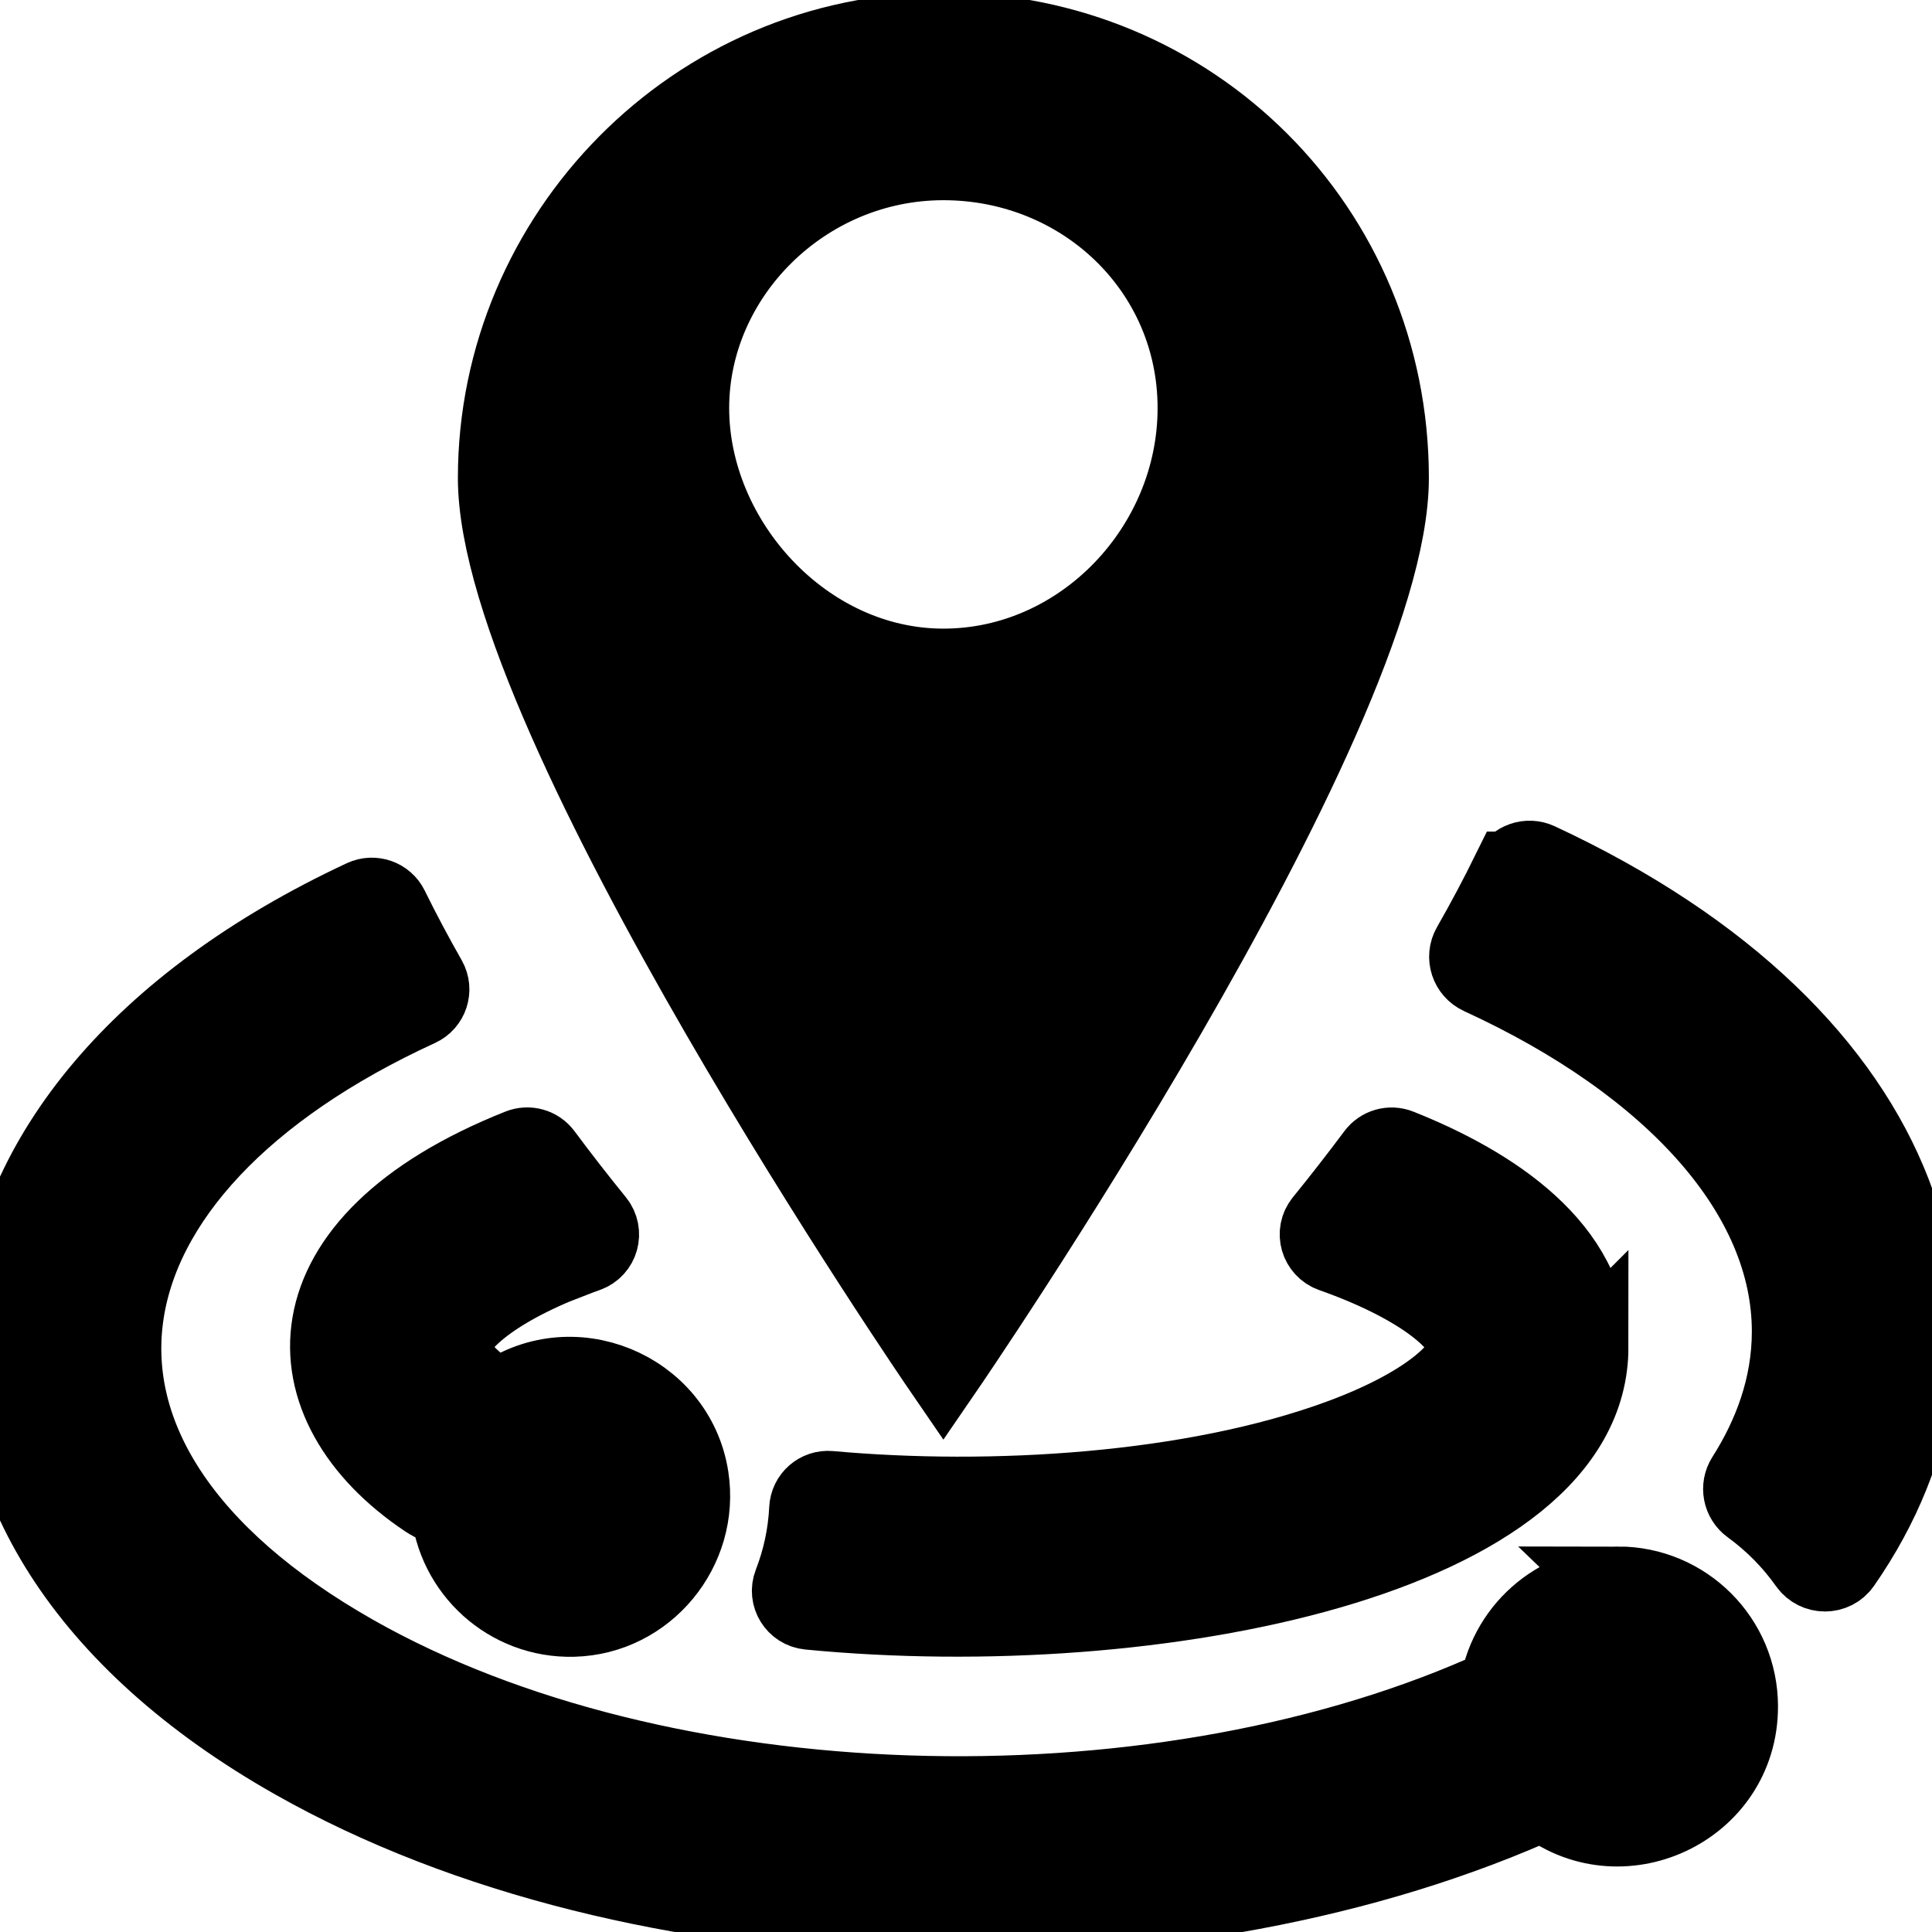 <svg width="24" height="24" xmlns="http://www.w3.org/2000/svg" enable-background="new 0 0 512 512">
 <g>
  <title>Layer 1</title>
  <g id="svg_6">
   <path stroke="null" id="svg_2" d="m18.782,10.83c-0.156,0.317 -0.322,0.629 -0.497,0.935c-0.071,0.124 -0.019,0.281 0.111,0.341c2.406,1.104 3.866,2.728 3.866,4.434c0,0.691 -0.236,1.305 -0.568,1.827c-0.068,0.108 -0.041,0.25 0.062,0.325c0.276,0.201 0.518,0.445 0.715,0.724c0.097,0.137 0.302,0.137 0.398,-0.001c1.974,-2.838 0.938,-6.508 -3.765,-8.697c-0.12,-0.056 -0.263,-0.006 -0.321,0.112l0,-0z"/>
   <path id="svg_3" d="m20.1,19.712c-0.758,0 -1.383,0.567 -1.476,1.3c-0.069,0.009 -0.138,0.027 -0.205,0.056c-4.161,1.815 -10.205,1.656 -14.025,-0.508c-4.329,-2.454 -3.576,-6.051 0.801,-8.058c0.124,-0.057 0.173,-0.207 0.106,-0.326c-0.166,-0.292 -0.325,-0.59 -0.474,-0.893c-0.056,-0.113 -0.193,-0.16 -0.307,-0.107c-5.571,2.598 -6.111,7.703 -0.859,10.678c4.277,2.423 10.829,2.552 15.353,0.577c0.051,-0.022 0.098,-0.05 0.142,-0.082c0.958,0.786 2.431,0.114 2.431,-1.15c0,-0.822 -0.666,-1.488 -1.488,-1.488l0,-0z" stroke="null"/>
   <path id="svg_4" d="m7.102,15.621c0.059,-0.023 0.12,-0.045 0.183,-0.068c0.151,-0.053 0.203,-0.24 0.102,-0.365c-0.217,-0.267 -0.435,-0.546 -0.651,-0.837c-0.063,-0.085 -0.175,-0.117 -0.273,-0.078c-2.962,1.177 -2.884,3.177 -1.153,4.334c0.091,0.06 0.19,0.099 0.291,0.115c0.066,0.774 0.725,1.38 1.521,1.359c0.892,-0.023 1.566,-0.842 1.431,-1.724c-0.167,-1.088 -1.467,-1.63 -2.366,-0.951c-0.04,-0.033 -0.592,-0.375 -0.592,-0.672c0,-0.258 0.463,-0.716 1.507,-1.115l0,0z" stroke="null"/>
   <path id="svg_5" d="m19.728,16.736c0,-1.219 -1.203,-2.004 -2.355,-2.462c-0.098,-0.039 -0.21,-0.007 -0.273,0.078c-0.216,0.29 -0.435,0.57 -0.651,0.836c-0.102,0.125 -0.048,0.312 0.104,0.366c1.171,0.414 1.688,0.909 1.688,1.182c0,0.27 -0.496,0.742 -1.583,1.143c-1.847,0.68 -4.35,0.826 -6.351,0.645c-0.132,-0.012 -0.246,0.088 -0.252,0.22c-0.016,0.325 -0.084,0.638 -0.199,0.934c-0.056,0.143 0.041,0.3 0.194,0.315c4.326,0.419 9.679,-0.678 9.679,-3.258l-0,0z" stroke="null"/>
   <path stroke="null" id="svg_1" d="m17.25,5.938c0,3.003 -5.531,11.062 -5.531,11.062s-5.531,-8.06 -5.531,-11.062s2.45,-5.531 5.531,-5.531s5.531,2.45 5.531,5.531zm-5.531,2.371c1.738,0 3.161,-1.501 3.161,-3.24s-1.422,-3.082 -3.161,-3.082s-3.161,1.422 -3.161,3.082s1.422,3.24 3.161,3.24z"/>
  </g>
 </g>

</svg>